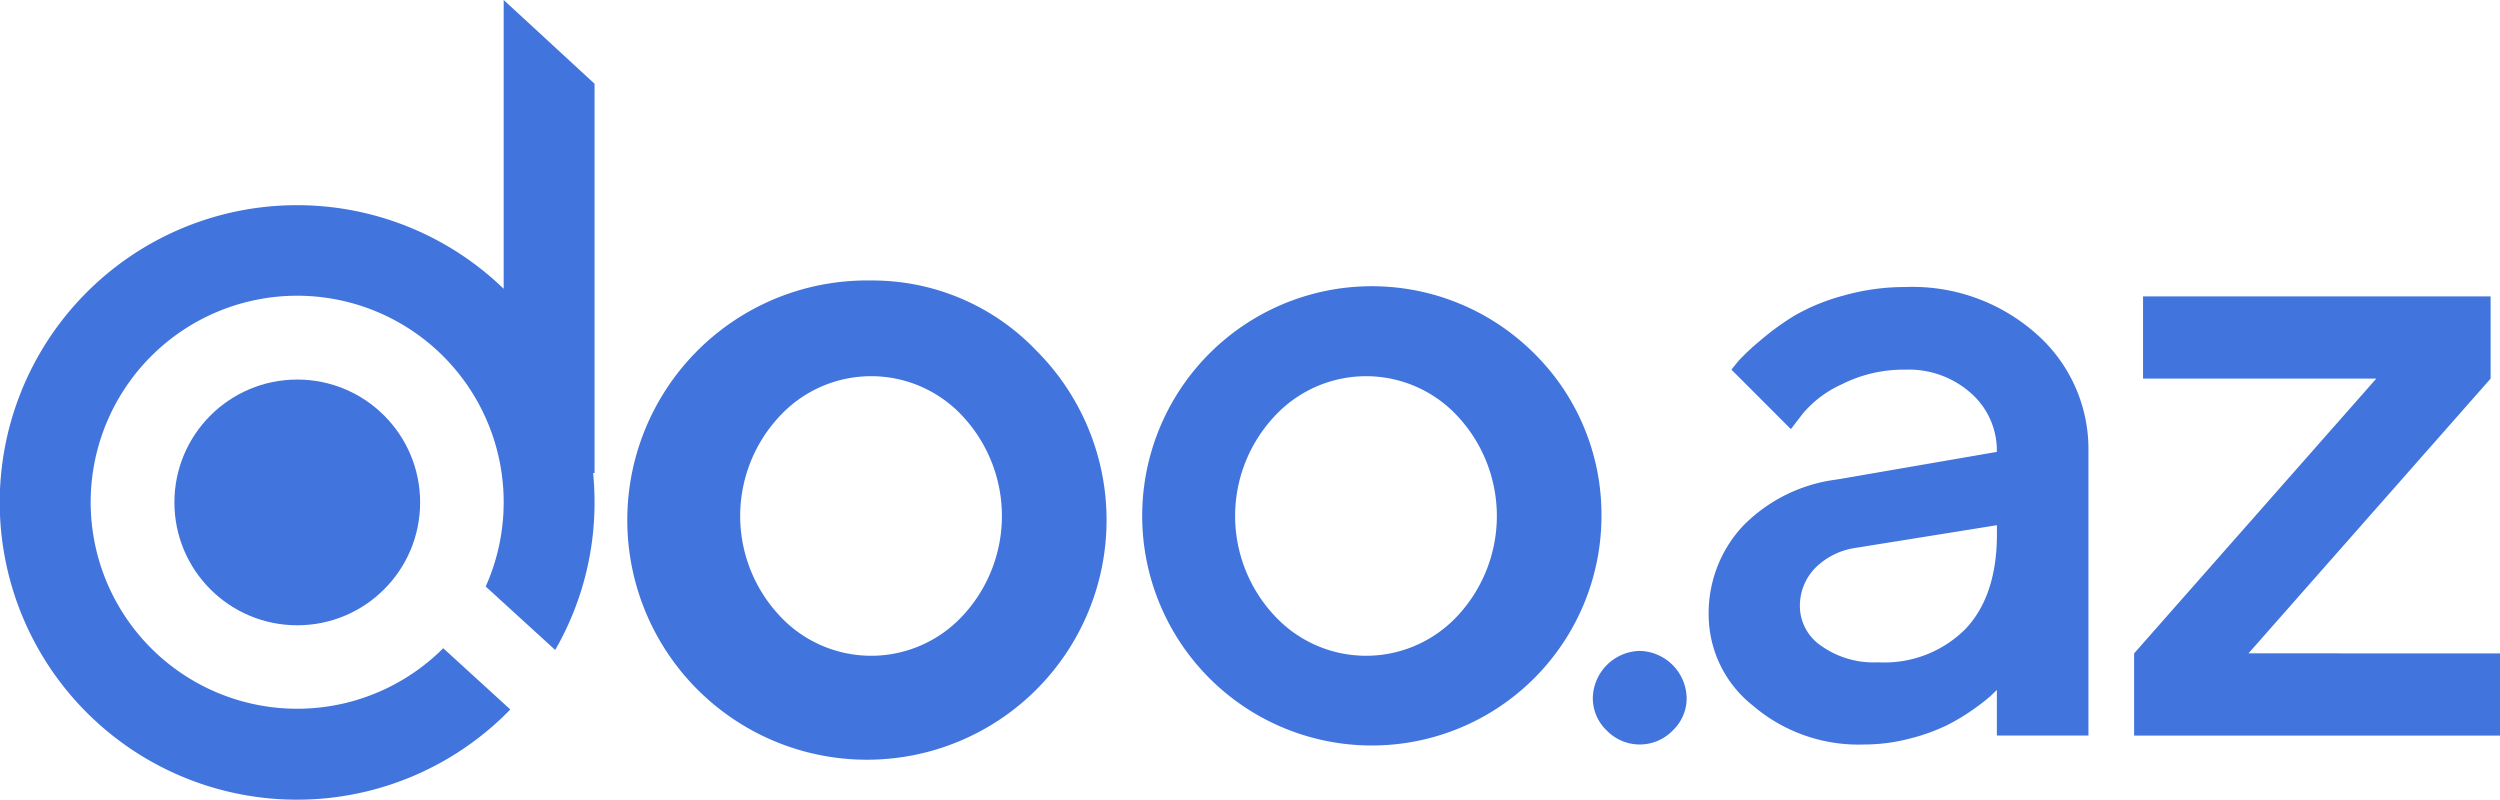<svg xmlns="http://www.w3.org/2000/svg" width="178.249" height="57.017" viewBox="0 0 178.249 57.017"><g transform="translate(-629 -363.22)"><path d="M664.912,383.811a21.194,21.194,0,1,0,.472,29.993l-4.781-4.366a14.724,14.724,0,1,1,3.028-4.4l4.954,4.524a21.057,21.057,0,0,0,2.806-10.518c0-.71-.036-1.412-.1-2.1h.1V369.192l-6.478-5.972Z" transform="translate(0 0)" fill="#4174dc"/><path d="M834.985,446.667a17.086,17.086,0,1,0,11.781,5.01A16.156,16.156,0,0,0,834.985,446.667Zm6.545,23.874a8.889,8.889,0,0,1-13.106,0,10.4,10.4,0,0,1,0-14.167,8.888,8.888,0,0,1,13.106,0,10.445,10.445,0,0,1,0,14.169Z" transform="translate(-143.864 -63.448)" fill="#4174dc"/><path d="M994,451.677a16.373,16.373,0,1,0,4.993,11.78A16.158,16.158,0,0,0,994,451.677Zm-5.236,18.864a8.889,8.889,0,0,1-13.106,0,10.4,10.4,0,0,1,0-14.167,8.889,8.889,0,0,1,13.106,0,10.445,10.445,0,0,1,0,14.169Z" transform="translate(-255.809 -63.448)" fill="#4174dc"/><path d="M1106.2,556.863a3.429,3.429,0,0,0-3.349,3.349,3.173,3.173,0,0,0,1,2.333,3.272,3.272,0,0,0,4.691,0,3.172,3.172,0,0,0,1-2.333,3.429,3.429,0,0,0-3.349-3.349Z" transform="translate(-360.284 -147.234)" fill="#4174dc"/><path d="M1160.77,452a13.284,13.284,0,0,0-9.4-3.392,15.938,15.938,0,0,0-4.444.621,14.41,14.41,0,0,0-3.456,1.418,18.574,18.574,0,0,0-2.468,1.8,15.939,15.939,0,0,0-1.5,1.4q-.334.4-.526.653l4.236,4.237.86-1.115a7.842,7.842,0,0,1,2.787-2.087,9.747,9.747,0,0,1,4.507-1.035,6.66,6.66,0,0,1,4.7,1.688,5.449,5.449,0,0,1,1.832,4.173l-11.436,1.975a11.334,11.334,0,0,0-6.673,3.313,9.12,9.12,0,0,0-2.437,6.466,8.267,8.267,0,0,0,3.154,6.339,11.577,11.577,0,0,0,7.931,2.771,12.736,12.736,0,0,0,3.218-.414,13.691,13.691,0,0,0,2.644-.94,14.328,14.328,0,0,0,1.959-1.179,13.577,13.577,0,0,0,1.21-.94q.3-.286.43-.414v3.249h6.53V460.361A10.946,10.946,0,0,0,1160.77,452Zm-2.867,14.223q0,4.4-2.246,6.769a8.162,8.162,0,0,1-6.227,2.373,6.436,6.436,0,0,1-4.061-1.179,3.422,3.422,0,0,1-1.513-2.739,3.861,3.861,0,0,1,1.083-2.8,5.105,5.105,0,0,1,2.835-1.433l10.13-1.625Z" transform="translate(-386.523 -64.923)" fill="#4174dc"/><path d="M1272.05,476.849l17.265-19.59V451.4h-24.782v5.861h16.628l-17.265,19.59v5.861h26.088v-5.861Z" transform="translate(-482.735 -67.045)" fill="#4174dc"/><circle cx="8.76" cy="8.76" r="8.76" transform="translate(641.435 390.282)" fill="#4174dc"/></g></svg>